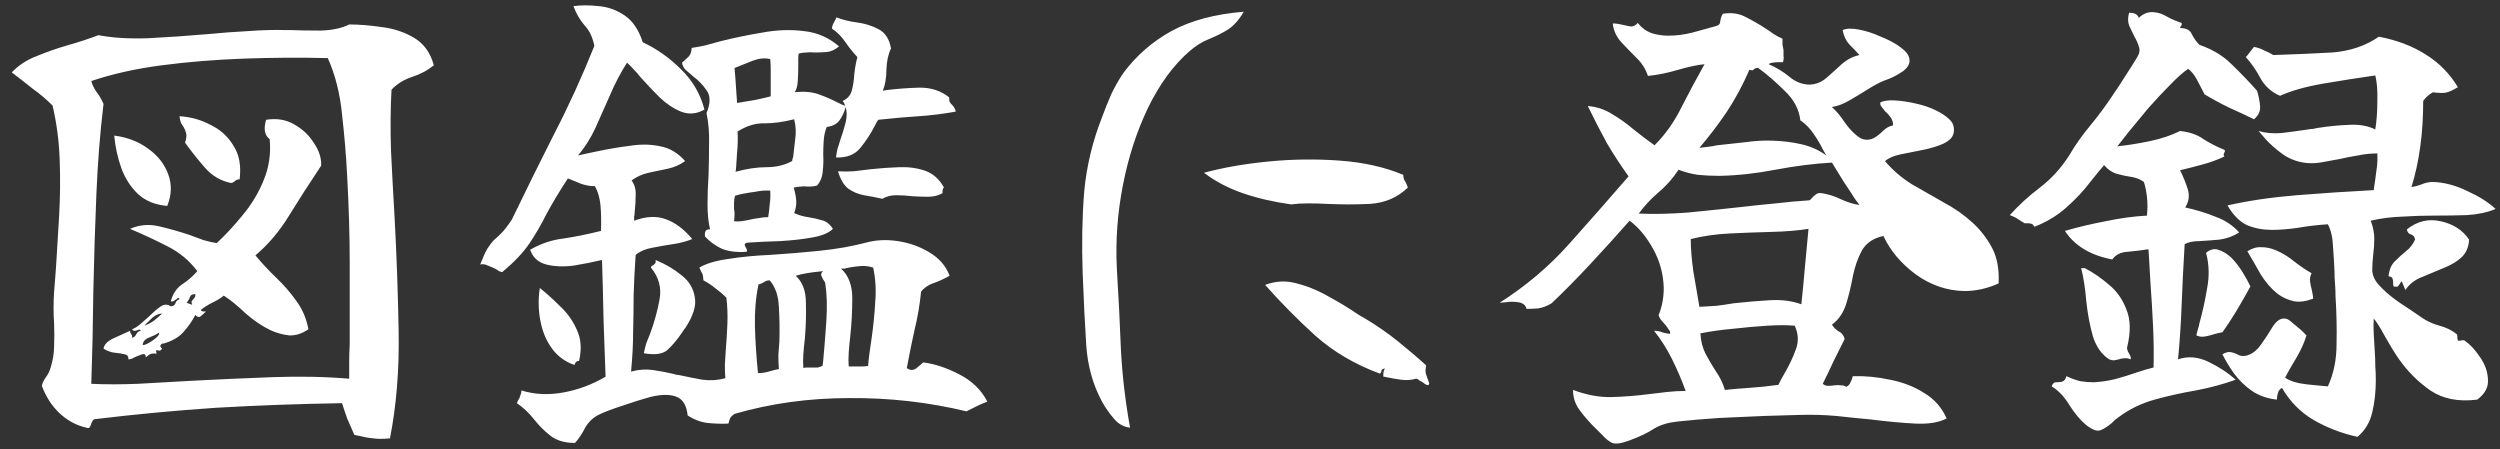 <svg width="206" height="37" viewBox="0 0 206 37" fill="none" xmlns="http://www.w3.org/2000/svg">
<rect x="0" y="0" width="206" height="37" fill="#333333" stroke="none"/>
<path d="M35.746 5.376C35.242 5.796 34.64 6.118 33.94 6.342C33.268 6.566 32.708 6.916 32.26 7.392C32.176 8.932 32.162 10.598 32.218 12.39C32.302 14.154 32.4 15.988 32.512 17.892C32.68 20.972 32.792 24.108 32.848 27.3C32.904 30.464 32.666 33.404 32.134 36.12C31.546 36.176 31.084 36.176 30.748 36.12C30.412 36.092 30.02 36.022 29.572 35.91C29.404 35.882 29.278 35.854 29.194 35.826C28.97 35.322 28.774 34.874 28.606 34.482C28.466 34.09 28.326 33.67 28.186 33.222C24.63 33.278 21.172 33.404 17.812 33.6C14.48 33.824 11.19 34.132 7.942 34.524C7.802 34.524 7.704 34.566 7.648 34.65C7.592 34.734 7.55 34.818 7.522 34.902C7.494 35.014 7.452 35.112 7.396 35.196C7.368 35.28 7.27 35.294 7.102 35.238C6.262 35.042 5.52 34.636 4.876 34.02C4.26 33.432 3.784 32.69 3.448 31.794C3.504 31.542 3.616 31.304 3.784 31.08C3.952 30.856 4.078 30.604 4.162 30.324C4.358 29.708 4.456 29.106 4.456 28.518C4.484 27.902 4.484 27.272 4.456 26.628C4.428 26.208 4.414 25.788 4.414 25.368C4.414 24.948 4.428 24.514 4.456 24.066C4.484 23.73 4.512 23.38 4.54 23.016C4.568 22.652 4.596 22.274 4.624 21.882C4.708 20.594 4.792 19.208 4.876 17.724C4.96 16.212 4.974 14.686 4.918 13.146C4.862 11.606 4.666 10.122 4.33 8.694C3.826 8.19 3.28 7.728 2.692 7.308C2.132 6.86 1.558 6.412 0.97 5.964C1.53 5.376 2.216 4.928 3.028 4.62C3.84 4.284 4.68 3.99 5.548 3.738C6.444 3.486 7.298 3.206 8.11 2.898C9.286 3.122 10.658 3.206 12.226 3.15C13.822 3.066 15.446 2.954 17.098 2.814C18.246 2.702 19.366 2.618 20.458 2.562C21.578 2.478 22.6 2.45 23.524 2.478C23.608 2.478 23.748 2.478 23.944 2.478C24.644 2.506 25.47 2.52 26.422 2.52C27.374 2.492 28.158 2.324 28.774 2.016C29.586 2.016 30.468 2.086 31.42 2.226C32.4 2.338 33.296 2.632 34.108 3.108C34.92 3.584 35.466 4.34 35.746 5.376ZM28.774 31.206C28.774 30.73 28.774 30.268 28.774 29.82C28.774 29.344 28.788 28.868 28.816 28.392C28.816 26.096 28.816 23.842 28.816 21.63C28.816 19.418 28.746 17.038 28.606 14.49C28.522 12.838 28.382 11.158 28.186 9.45C28.018 7.714 27.626 6.16 27.01 4.788C24.742 4.732 22.432 4.746 20.08 4.83C17.756 4.914 15.516 5.096 13.36 5.376C11.204 5.656 9.258 6.09 7.522 6.678C7.606 6.986 7.746 7.28 7.942 7.56C8.166 7.84 8.362 8.176 8.53 8.568C8.25 10.864 8.054 13.342 7.942 16.002C7.83 18.662 7.746 21.336 7.69 24.024C7.662 26.712 7.606 29.246 7.522 31.626C8.67 31.682 9.944 31.682 11.344 31.626C12.772 31.542 14.27 31.458 15.838 31.374C17.966 31.262 20.15 31.164 22.39 31.08C24.658 30.996 26.786 31.038 28.774 31.206ZM26.464 13.65C25.512 15.078 24.63 16.45 23.818 17.766C23.034 19.054 22.11 20.146 21.046 21.042C21.578 21.686 22.152 22.302 22.768 22.89C23.384 23.478 23.93 24.108 24.406 24.78C24.91 25.452 25.246 26.236 25.414 27.132C24.882 27.496 24.35 27.664 23.818 27.636C23.314 27.58 22.81 27.44 22.306 27.216C21.606 26.88 20.92 26.418 20.248 25.83C19.604 25.214 19.002 24.724 18.442 24.36C18.162 24.584 17.84 24.78 17.476 24.948C17.14 25.116 16.832 25.312 16.552 25.536C16.58 25.62 16.65 25.662 16.762 25.662C16.902 25.662 16.972 25.662 16.972 25.662C16.944 25.69 16.916 25.718 16.888 25.746C16.776 25.858 16.65 25.97 16.51 26.082C16.398 26.166 16.258 26.124 16.09 25.956C15.866 26.404 15.558 26.852 15.166 27.3C14.802 27.748 14.242 28.084 13.486 28.308C13.402 28.28 13.318 28.322 13.234 28.434C13.178 28.518 13.22 28.616 13.36 28.728C13.276 28.84 13.206 28.896 13.15 28.896C13.094 28.896 13.038 28.882 12.982 28.854C12.926 28.854 12.884 28.868 12.856 28.896C12.856 28.896 12.87 28.98 12.898 29.148C12.618 29.092 12.394 29.134 12.226 29.274C12.086 29.386 12.016 29.442 12.016 29.442C12.016 29.218 11.918 29.134 11.722 29.19C11.554 29.246 11.372 29.316 11.176 29.4C11.064 29.456 10.952 29.512 10.84 29.568C10.756 29.596 10.672 29.61 10.588 29.61C10.588 29.358 10.476 29.218 10.252 29.19C10.028 29.134 9.762 29.092 9.454 29.064C9.146 29.036 8.838 28.924 8.53 28.728C8.586 28.392 8.852 28.112 9.328 27.888C9.832 27.664 10.294 27.454 10.714 27.258C10.714 27.342 10.742 27.426 10.798 27.51C10.882 27.622 10.91 27.734 10.882 27.846C11.05 27.79 11.162 27.692 11.218 27.552C11.302 27.384 11.428 27.286 11.596 27.258C11.568 27.146 11.47 27.132 11.302 27.216C11.106 27.3 10.966 27.272 10.882 27.132C11.106 27.048 11.33 26.908 11.554 26.712C11.778 26.516 12.002 26.32 12.226 26.124C12.562 25.788 12.884 25.508 13.192 25.284C13.5 25.06 13.794 25.046 14.074 25.242C14.298 25.214 14.424 25.13 14.452 24.99C14.508 24.822 14.62 24.71 14.788 24.654C14.76 24.514 14.676 24.514 14.536 24.654C14.452 24.71 14.368 24.766 14.284 24.822C14.228 24.85 14.158 24.85 14.074 24.822C14.242 24.206 14.55 23.744 14.998 23.436C15.474 23.128 15.894 22.764 16.258 22.344C15.614 21.476 14.788 20.79 13.78 20.286C12.8 19.782 11.778 19.306 10.714 18.858C11.47 18.522 12.268 18.452 13.108 18.648C13.948 18.844 14.788 19.082 15.628 19.362C16.02 19.502 16.398 19.642 16.762 19.782C17.154 19.894 17.518 19.978 17.854 20.034C18.582 19.362 19.296 18.592 19.996 17.724C20.724 16.856 21.298 15.904 21.718 14.868C22.166 13.804 22.334 12.67 22.222 11.466C21.802 11.158 21.704 10.626 21.928 9.87C22.796 9.73 23.566 9.856 24.238 10.248C24.938 10.64 25.484 11.158 25.876 11.802C26.296 12.418 26.492 13.034 26.464 13.65ZM13.78 16.968C12.8 16.884 12.002 16.562 11.386 16.002C10.77 15.414 10.308 14.7 10 13.86C9.692 12.992 9.496 12.096 9.412 11.172C10.504 11.312 11.442 11.676 12.226 12.264C13.01 12.824 13.556 13.524 13.864 14.364C14.172 15.204 14.144 16.072 13.78 16.968ZM19.744 14.784C19.604 14.756 19.464 14.812 19.324 14.952C19.212 15.036 19.114 15.078 19.03 15.078C18.19 14.91 17.476 14.49 16.888 13.818C16.3 13.146 15.754 12.46 15.25 11.76C15.362 11.396 15.39 11.13 15.334 10.962C15.278 10.766 15.208 10.598 15.124 10.458C15.04 10.346 14.97 10.234 14.914 10.122C14.858 9.982 14.816 9.8 14.788 9.576C15.712 9.632 16.566 9.87 17.35 10.29C18.162 10.682 18.792 11.256 19.24 12.012C19.716 12.74 19.884 13.664 19.744 14.784ZM13.066 27.426C12.926 27.538 12.674 27.664 12.31 27.804C11.946 27.944 11.764 28.154 11.764 28.434C11.904 28.434 12.086 28.364 12.31 28.224C12.562 28.084 12.772 27.93 12.94 27.762C13.108 27.594 13.15 27.482 13.066 27.426ZM13.36 25.83C12.996 25.858 12.66 26.04 12.352 26.376C12.044 26.684 11.89 26.838 11.89 26.838C12.198 26.726 12.464 26.586 12.688 26.418C12.94 26.222 13.164 26.026 13.36 25.83ZM16.09 24.234C15.922 24.234 15.796 24.276 15.712 24.36C15.656 24.444 15.614 24.542 15.586 24.654C15.502 24.794 15.432 24.892 15.376 24.948L15.838 25.116C15.782 24.976 15.768 24.878 15.796 24.822C15.852 24.738 15.908 24.668 15.964 24.612C16.076 24.5 16.118 24.374 16.09 24.234ZM81.358 33.096C81.05 33.208 80.756 33.334 80.476 33.474C80.196 33.614 79.916 33.754 79.636 33.894C76.5 33.138 73.28 32.774 69.976 32.802C66.672 32.802 63.522 33.236 60.526 34.104C60.358 34.216 60.232 34.342 60.148 34.482C60.092 34.65 60.05 34.79 60.022 34.902C59.546 34.93 59 34.916 58.384 34.86C57.796 34.804 57.222 34.594 56.662 34.23C56.578 33.39 56.256 32.872 55.696 32.676C55.164 32.48 54.45 32.494 53.554 32.718C52.938 32.886 52.182 33.124 51.286 33.432C50.418 33.712 49.76 33.964 49.312 34.188C48.864 34.412 48.5 34.762 48.22 35.238C47.968 35.742 47.688 36.162 47.38 36.498C46.54 36.498 45.868 36.302 45.364 35.91C44.86 35.518 44.398 35.056 43.978 34.524C43.586 34.02 43.124 33.586 42.592 33.222C42.62 33.11 42.69 32.97 42.802 32.802C42.83 32.718 42.858 32.634 42.886 32.55C42.942 32.438 42.97 32.312 42.97 32.172C44.034 32.508 45.182 32.564 46.414 32.34C47.646 32.116 48.808 31.682 49.9 31.038C49.844 29.47 49.788 27.916 49.732 26.376C49.704 24.808 49.662 23.156 49.606 21.42C48.906 21.588 48.136 21.742 47.296 21.882C46.456 21.994 45.7 21.966 45.028 21.798C44.356 21.63 43.908 21.224 43.684 20.58C44.552 20.076 45.462 19.768 46.414 19.656C47.366 19.516 48.402 19.306 49.522 19.026C49.55 18.242 49.536 17.542 49.48 16.926C49.424 16.31 49.27 15.778 49.018 15.33C48.738 15.358 48.374 15.302 47.926 15.162C47.506 14.994 47.128 14.84 46.792 14.7C46.064 15.82 45.476 16.8 45.028 17.64C44.608 18.48 44.146 19.278 43.642 20.034C43.138 20.79 42.382 21.588 41.374 22.428C41.29 22.4 41.206 22.372 41.122 22.344C41.038 22.288 40.954 22.232 40.87 22.176C40.646 22.064 40.422 21.966 40.198 21.882C39.974 21.77 39.764 21.742 39.568 21.798C39.792 21.21 39.988 20.776 40.156 20.496C40.352 20.188 40.534 19.95 40.702 19.782C40.898 19.614 41.108 19.418 41.332 19.194C41.556 18.97 41.836 18.606 42.172 18.102C43.32 15.722 44.482 13.37 45.658 11.046C46.862 8.722 47.968 6.3 48.976 3.78C48.836 3.08 48.57 2.52 48.178 2.1C47.786 1.652 47.478 1.12 47.254 0.504C47.87 0.42 48.556 0.42 49.312 0.504C50.068 0.56 50.782 0.812 51.454 1.26C52.126 1.708 52.63 2.45 52.966 3.486C54.114 4.018 55.164 4.76 56.116 5.712C57.068 6.636 57.712 7.742 58.048 9.03C57.404 9.394 56.76 9.45 56.116 9.198C55.5 8.946 54.912 8.554 54.352 8.022C53.792 7.462 53.274 6.916 52.798 6.384C52.602 6.132 52.406 5.908 52.21 5.712C52.014 5.488 51.832 5.306 51.664 5.166C51.132 6.006 50.67 6.888 50.278 7.812C49.886 8.708 49.494 9.59 49.102 10.458C48.71 11.326 48.22 12.11 47.632 12.81C47.884 12.754 48.136 12.698 48.388 12.642C48.64 12.586 48.906 12.53 49.186 12.474C50.11 12.278 51.02 12.124 51.916 12.012C52.812 11.872 53.638 11.886 54.394 12.054C55.178 12.194 55.864 12.6 56.452 13.272C56.032 13.58 55.556 13.79 55.024 13.902C54.492 14.014 53.96 14.126 53.428 14.238C52.924 14.35 52.462 14.56 52.042 14.868C52.294 15.204 52.406 15.61 52.378 16.086C52.378 16.534 52.35 17.01 52.294 17.514C52.294 17.626 52.28 17.738 52.252 17.85C52.252 17.962 52.252 18.074 52.252 18.186C53.232 17.822 54.1 17.78 54.856 18.06C55.64 18.34 56.368 18.886 57.04 19.698C56.564 19.894 56.032 20.034 55.444 20.118C54.884 20.202 54.324 20.3 53.764 20.412C53.232 20.496 52.77 20.692 52.378 21C52.294 22.204 52.238 23.324 52.21 24.36C52.21 25.368 52.196 26.376 52.168 27.384C52.168 28.364 52.112 29.442 52 30.618C52.616 30.45 53.218 30.408 53.806 30.492C54.394 30.576 54.982 30.688 55.57 30.828C55.626 30.856 55.668 30.87 55.696 30.87C55.752 30.87 55.85 30.884 55.99 30.912C56.634 31.052 57.264 31.178 57.88 31.29C58.524 31.374 59.154 31.332 59.77 31.164C59.742 30.856 59.728 30.492 59.728 30.072C59.756 29.652 59.784 29.204 59.812 28.728C59.868 28.084 59.91 27.398 59.938 26.67C59.966 25.942 59.938 25.228 59.854 24.528C59.574 24.248 59.28 23.996 58.972 23.772C58.664 23.52 58.328 23.296 57.964 23.1C57.936 22.904 57.922 22.778 57.922 22.722C57.922 22.666 57.908 22.624 57.88 22.596C57.88 22.54 57.852 22.484 57.796 22.428C57.768 22.372 57.712 22.246 57.628 22.05C58.188 21.714 58.986 21.476 60.022 21.336C61.058 21.168 62.22 21.056 63.508 21C64.824 20.916 66.168 20.804 67.54 20.664C68.912 20.524 70.186 20.3 71.362 19.992C72.174 19.768 73.042 19.726 73.966 19.866C74.918 20.006 75.786 20.314 76.57 20.79C77.382 21.266 77.942 21.91 78.25 22.722C77.746 23.002 77.284 23.212 76.864 23.352C76.472 23.492 76.15 23.716 75.898 24.024C75.786 25.144 75.604 26.208 75.352 27.216C75.128 28.224 74.918 29.26 74.722 30.324C74.974 30.52 75.226 30.534 75.478 30.366C75.73 30.17 75.926 30.002 76.066 29.862C76.99 29.974 77.97 30.296 79.006 30.828C80.07 31.36 80.854 32.116 81.358 33.096ZM78.754 9.198C77.634 9.394 76.612 9.52 75.688 9.576C74.792 9.632 73.686 9.73 72.37 9.87C72.314 9.954 72.258 10.038 72.202 10.122C72.174 10.206 72.132 10.29 72.076 10.374C71.768 10.99 71.376 11.592 70.9 12.18C70.452 12.74 69.78 13.006 68.884 12.978C68.912 12.754 68.954 12.516 69.01 12.264C69.094 12.012 69.178 11.746 69.262 11.466C69.43 10.99 69.57 10.528 69.682 10.08C69.794 9.604 69.794 9.184 69.682 8.82C69.57 9.24 69.402 9.604 69.178 9.912C68.954 10.22 68.604 10.402 68.128 10.458C67.988 10.794 67.904 11.158 67.876 11.55C67.848 11.942 67.834 12.334 67.834 12.726C67.862 13.202 67.848 13.664 67.792 14.112C67.764 14.56 67.61 14.952 67.33 15.288C67.106 15.344 66.924 15.372 66.784 15.372C66.672 15.372 66.56 15.372 66.448 15.372C66.308 15.344 66.168 15.344 66.028 15.372C65.888 15.372 65.678 15.4 65.398 15.456C65.51 15.82 65.58 16.17 65.608 16.506C65.636 16.842 65.58 17.192 65.44 17.556C65.804 17.724 66.182 17.836 66.574 17.892C66.966 17.948 67.344 18.032 67.708 18.144C68.072 18.228 68.38 18.466 68.632 18.858C68.296 19.194 67.722 19.432 66.91 19.572C66.126 19.712 65.258 19.81 64.306 19.866C63.354 19.894 62.458 19.936 61.618 19.992C61.422 20.02 61.338 20.09 61.366 20.202C61.394 20.286 61.436 20.37 61.492 20.454C61.576 20.622 61.576 20.72 61.492 20.748C60.708 20.804 60.036 20.72 59.476 20.496C58.944 20.244 58.482 19.908 58.09 19.488C58.034 19.068 58.174 18.872 58.51 18.9C58.37 18.312 58.3 17.64 58.3 16.884C58.3 16.1 58.328 15.288 58.384 14.448C58.412 13.58 58.426 12.712 58.426 11.844C58.454 10.948 58.384 10.108 58.216 9.324C58.552 8.512 58.552 7.882 58.216 7.434C57.908 6.986 57.544 6.608 57.124 6.3C56.9 6.104 56.69 5.922 56.494 5.754C56.326 5.586 56.228 5.39 56.2 5.166C56.452 4.942 56.634 4.774 56.746 4.662C56.886 4.522 56.97 4.284 56.998 3.948C57.362 3.892 57.74 3.822 58.132 3.738C58.524 3.626 58.93 3.514 59.35 3.402C60.47 3.122 61.618 2.884 62.794 2.688C63.998 2.464 65.146 2.422 66.238 2.562C67.33 2.674 68.296 3.094 69.136 3.822C68.8 4.102 68.464 4.256 68.128 4.284C67.792 4.312 67.456 4.326 67.12 4.326C66.896 4.298 66.672 4.298 66.448 4.326C66.252 4.326 66.042 4.354 65.818 4.41C65.79 4.494 65.776 4.634 65.776 4.83C65.776 5.026 65.776 5.236 65.776 5.46C65.776 5.88 65.762 6.3 65.734 6.72C65.706 7.112 65.622 7.406 65.482 7.602C66.266 7.518 66.924 7.574 67.456 7.77C68.016 7.966 68.562 8.204 69.094 8.484C69.178 8.512 69.262 8.554 69.346 8.61C69.458 8.638 69.556 8.68 69.64 8.736C69.584 8.54 69.514 8.4 69.43 8.316C69.822 8.148 70.074 7.868 70.186 7.476C70.298 7.056 70.368 6.594 70.396 6.09C70.452 5.586 70.536 5.124 70.648 4.704C70.284 4.312 69.948 3.892 69.64 3.444C69.332 2.996 68.968 2.632 68.548 2.352C68.576 2.156 68.632 1.988 68.716 1.848C68.8 1.708 68.87 1.568 68.926 1.428C69.402 1.624 69.962 1.764 70.606 1.848C71.25 1.932 71.838 2.114 72.37 2.394C72.93 2.674 73.28 3.206 73.42 3.99C73.196 4.438 73.07 5.012 73.042 5.712C73.042 6.384 72.944 6.972 72.748 7.476C72.804 7.476 72.874 7.462 72.958 7.434C73.826 7.322 74.736 7.252 75.688 7.224C76.668 7.196 77.508 7.462 78.208 8.022C78.208 8.19 78.222 8.316 78.25 8.4C78.306 8.484 78.376 8.568 78.46 8.652C78.516 8.708 78.572 8.778 78.628 8.862C78.684 8.946 78.726 9.058 78.754 9.198ZM56.452 27.048C56.396 27.104 56.326 27.202 56.242 27.342C55.85 27.93 55.444 28.42 55.024 28.812C54.632 29.176 53.974 29.274 53.05 29.106C53.106 28.826 53.176 28.546 53.26 28.266C53.372 27.986 53.484 27.706 53.596 27.426C53.932 26.502 54.184 25.578 54.352 24.654C54.52 23.702 54.282 22.834 53.638 22.05C53.638 21.966 53.708 21.896 53.848 21.84C53.904 21.784 53.946 21.742 53.974 21.714C54.03 21.658 54.044 21.56 54.016 21.42C54.828 21.756 55.542 22.176 56.158 22.68C56.774 23.156 57.138 23.758 57.25 24.486C57.39 25.186 57.124 26.04 56.452 27.048ZM77.788 15.456C77.704 15.484 77.662 15.61 77.662 15.834C77.662 15.862 77.662 15.89 77.662 15.918C77.326 16.114 76.934 16.212 76.486 16.212C76.066 16.212 75.632 16.198 75.184 16.17C74.736 16.114 74.288 16.086 73.84 16.086C73.42 16.086 73.042 16.184 72.706 16.38C72.202 16.268 71.698 16.17 71.194 16.086C70.718 16.002 70.284 15.82 69.892 15.54C69.528 15.26 69.248 14.784 69.052 14.112C69.472 14.14 69.906 14.14 70.354 14.112C70.802 14.056 71.264 14 71.74 13.944C72.524 13.86 73.308 13.804 74.092 13.776C74.876 13.748 75.59 13.846 76.234 14.07C76.878 14.294 77.396 14.756 77.788 15.456ZM65.44 9.828C64.544 10.052 63.732 10.164 63.004 10.164C62.276 10.136 61.534 10.36 60.778 10.836C60.806 11.452 60.792 12.026 60.736 12.558C60.708 13.062 60.68 13.496 60.652 13.86C60.624 14 60.61 14.098 60.61 14.154C61.534 13.902 62.388 13.776 63.172 13.776C63.956 13.776 64.656 13.608 65.272 13.272C65.272 13.188 65.3 13.076 65.356 12.936C65.412 12.488 65.468 11.998 65.524 11.466C65.608 10.934 65.58 10.388 65.44 9.828ZM71.95 22.05C71.614 21.938 71.264 21.896 70.9 21.924C70.564 21.952 70.242 21.994 69.934 22.05C69.822 22.078 69.71 22.106 69.598 22.134C69.486 22.134 69.388 22.134 69.304 22.134C69.92 22.694 70.228 23.506 70.228 24.57C70.228 25.634 70.172 26.684 70.06 27.72C70.004 28.196 69.962 28.644 69.934 29.064C69.906 29.484 69.906 29.862 69.934 30.198C70.046 30.198 70.144 30.198 70.228 30.198C70.34 30.198 70.452 30.198 70.564 30.198C70.704 30.198 70.844 30.198 70.984 30.198C71.152 30.198 71.334 30.184 71.53 30.156C71.558 29.792 71.6 29.414 71.656 29.022C71.712 28.63 71.768 28.238 71.824 27.846C71.964 26.866 72.062 25.886 72.118 24.906C72.202 23.898 72.146 22.946 71.95 22.05ZM64.18 30.408C64.152 30.044 64.138 29.666 64.138 29.274C64.166 28.882 64.194 28.49 64.222 28.098C64.25 27.146 64.236 26.222 64.18 25.326C64.152 24.402 63.9 23.66 63.424 23.1C63.228 23.1 63.06 23.156 62.92 23.268C62.78 23.352 62.64 23.408 62.5 23.436C62.276 24.5 62.178 25.634 62.206 26.838C62.234 28.042 62.318 29.344 62.458 30.744C62.766 30.744 63.06 30.702 63.34 30.618C63.62 30.534 63.9 30.464 64.18 30.408ZM68.002 23.352C67.974 23.24 67.904 23.114 67.792 22.974C67.736 22.862 67.694 22.764 67.666 22.68C67.638 22.568 67.694 22.456 67.834 22.344C66.854 22.428 66.098 22.554 65.566 22.722C66.126 23.226 66.406 23.968 66.406 24.948C66.434 25.9 66.406 26.88 66.322 27.888C66.266 28.336 66.224 28.77 66.196 29.19C66.168 29.582 66.168 29.96 66.196 30.324C66.28 30.296 66.378 30.282 66.49 30.282C66.602 30.282 66.714 30.282 66.826 30.282C67.022 30.282 67.204 30.282 67.372 30.282C67.54 30.254 67.68 30.198 67.792 30.114C67.792 30.03 67.806 29.89 67.834 29.694C67.918 28.798 68.002 27.748 68.086 26.544C68.17 25.312 68.142 24.248 68.002 23.352ZM47.716 29.736C47.52 29.736 47.394 29.848 47.338 30.072C46.582 29.82 45.966 29.372 45.49 28.728C45.014 28.084 44.692 27.314 44.524 26.418C44.356 25.522 44.342 24.626 44.482 23.73C45.042 24.178 45.616 24.696 46.204 25.284C46.792 25.844 47.24 26.488 47.548 27.216C47.884 27.944 47.94 28.784 47.716 29.736ZM63.508 7.938C63.508 7.798 63.508 7.63 63.508 7.434C63.508 7.238 63.508 7.028 63.508 6.804C63.508 6.468 63.508 6.132 63.508 5.796C63.508 5.432 63.494 5.124 63.466 4.872C63.046 4.76 62.57 4.802 62.038 4.998C61.534 5.194 61.044 5.39 60.568 5.586L60.526 5.628C60.582 6.244 60.624 6.79 60.652 7.266C60.68 7.714 60.708 8.12 60.736 8.484C61.24 8.4 61.744 8.316 62.248 8.232C62.78 8.12 63.2 8.022 63.508 7.938ZM63.466 15.708C63.102 15.68 62.71 15.708 62.29 15.792C61.87 15.848 61.45 15.918 61.03 16.002C60.834 16.058 60.68 16.1 60.568 16.128C60.512 16.324 60.484 16.52 60.484 16.716C60.484 16.884 60.484 17.052 60.484 17.22C60.512 17.36 60.526 17.514 60.526 17.682C60.526 17.85 60.512 18.032 60.484 18.228C60.68 18.256 60.876 18.256 61.072 18.228C61.296 18.2 61.534 18.158 61.786 18.102C62.01 18.046 62.248 18.004 62.5 17.976C62.752 17.92 63.018 17.892 63.298 17.892C63.354 17.556 63.396 17.206 63.424 16.842C63.48 16.45 63.494 16.072 63.466 15.708ZM102.484 0.966C102.12 1.61 101.686 2.1 101.182 2.436C100.678 2.744 100.146 3.01 99.586 3.234C99.026 3.458 98.494 3.794 97.99 4.242C96.674 5.39 95.54 6.944 94.588 8.904C93.664 10.836 92.978 12.95 92.53 15.246C92.082 17.542 91.914 19.824 92.026 22.092C92.166 24.388 92.278 26.614 92.362 28.77C92.474 30.926 92.726 33.082 93.118 35.238C92.586 35.182 92.138 34.93 91.774 34.482C91.41 34.062 91.088 33.6 90.808 33.096C90.052 31.696 89.618 30.142 89.506 28.434C89.394 26.698 89.296 24.724 89.212 22.512C89.128 20.132 89.17 17.892 89.338 15.792C89.534 13.692 90.024 11.648 90.808 9.66C91.032 9.044 91.284 8.414 91.564 7.77C91.872 7.126 92.208 6.538 92.572 6.006C93.636 4.578 94.952 3.43 96.52 2.562C98.116 1.694 100.104 1.162 102.484 0.966ZM116.008 15.456C115.168 16.268 114.132 16.716 112.9 16.8C111.696 16.856 110.506 16.856 109.33 16.8C108.798 16.772 108.28 16.758 107.776 16.758C107.272 16.758 106.81 16.786 106.39 16.842C104.962 16.646 103.632 16.338 102.4 15.918C101.196 15.498 100.132 14.938 99.208 14.238C100.748 13.818 102.498 13.51 104.458 13.314C106.418 13.118 108.378 13.09 110.338 13.23C112.326 13.37 114.09 13.762 115.63 14.406C115.63 14.602 115.672 14.77 115.756 14.91C115.84 15.022 115.924 15.204 116.008 15.456ZM117.772 31.584C117.744 31.808 117.562 31.78 117.226 31.5C117.142 31.444 117.044 31.388 116.932 31.332C116.848 31.248 116.764 31.206 116.68 31.206C116.288 31.318 115.882 31.346 115.462 31.29C115.042 31.234 114.636 31.164 114.244 31.08C114.132 31.052 114.048 31.038 113.992 31.038C113.964 30.758 114.006 30.534 114.118 30.366C113.922 30.394 113.824 30.464 113.824 30.576C113.824 30.66 113.782 30.73 113.698 30.786C111.654 30.03 109.89 28.994 108.406 27.678C106.95 26.362 105.564 24.962 104.248 23.478C105.06 23.17 105.872 23.114 106.684 23.31C107.524 23.506 108.336 23.814 109.12 24.234C109.904 24.654 110.646 25.088 111.346 25.536C111.514 25.648 111.682 25.76 111.85 25.872C112.018 25.984 112.186 26.082 112.354 26.166C113.39 26.782 114.342 27.44 115.21 28.14C116.078 28.84 116.848 29.498 117.52 30.114C117.464 30.366 117.45 30.576 117.478 30.744C117.534 30.912 117.59 31.08 117.646 31.248C117.702 31.388 117.744 31.5 117.772 31.584ZM164.686 23.352C163.762 23.772 162.824 23.982 161.872 23.982C160.416 23.954 159.072 23.492 157.84 22.596C156.636 21.7 155.754 20.65 155.194 19.446C154.382 19.614 153.794 20.006 153.43 20.622C153.094 21.238 152.842 21.952 152.674 22.764C152.534 23.548 152.352 24.304 152.128 25.032C151.904 25.76 151.512 26.334 150.952 26.754C151.092 26.978 151.274 27.16 151.498 27.3C151.75 27.412 151.918 27.622 152.002 27.93C151.694 28.546 151.386 29.162 151.078 29.778C150.798 30.394 150.504 31.01 150.196 31.626C150.28 31.71 150.406 31.766 150.574 31.794C150.77 31.794 150.966 31.78 151.162 31.752C151.358 31.724 151.54 31.724 151.708 31.752C151.904 31.752 152.044 31.794 152.128 31.878C152.296 31.794 152.408 31.682 152.464 31.542C152.548 31.374 152.618 31.192 152.674 30.996C153.682 30.968 154.704 31.066 155.74 31.29C156.776 31.486 157.714 31.85 158.554 32.382C159.394 32.886 160.01 33.586 160.402 34.482C159.758 34.818 158.89 34.958 157.798 34.902C156.706 34.846 155.502 34.734 154.186 34.566C153.262 34.482 152.296 34.384 151.288 34.272C150.308 34.188 149.328 34.16 148.348 34.188C147.592 34.216 146.612 34.244 145.408 34.272C144.204 34.328 142.958 34.384 141.67 34.44C140.41 34.524 139.262 34.622 138.226 34.734C137.442 34.818 136.798 35.014 136.294 35.322C135.79 35.658 135.118 35.98 134.278 36.288C133.606 36.54 133.13 36.61 132.85 36.498C132.598 36.386 132.332 36.176 132.052 35.868C131.968 35.784 131.898 35.714 131.842 35.658C131.786 35.602 131.716 35.532 131.632 35.448C131.072 34.916 130.596 34.384 130.204 33.852C129.812 33.348 129.616 32.774 129.616 32.13C130.736 32.55 131.8 32.746 132.808 32.718C133.844 32.69 134.894 32.606 135.958 32.466C136.434 32.41 136.91 32.354 137.386 32.298C137.89 32.242 138.394 32.214 138.898 32.214C138.562 31.29 138.184 30.408 137.764 29.568C137.344 28.728 136.854 27.958 136.294 27.258C136.574 27.258 136.798 27.3 136.966 27.384C137.162 27.44 137.372 27.482 137.596 27.51C137.652 27.398 137.624 27.286 137.512 27.174C137.428 27.034 137.33 26.894 137.218 26.754C137.106 26.642 136.994 26.516 136.882 26.376C136.77 26.236 136.7 26.096 136.672 25.956C136.952 25.284 137.092 24.542 137.092 23.73C137.064 22.582 136.77 21.504 136.21 20.496C135.65 19.488 135.006 18.718 134.278 18.186C133.27 19.334 132.192 20.524 131.044 21.756C129.896 22.988 128.832 24.066 127.852 24.99C127.488 25.214 127.124 25.354 126.76 25.41C126.424 25.438 126.102 25.452 125.794 25.452C125.71 25.144 125.486 24.962 125.122 24.906C124.758 24.85 124.408 24.85 124.072 24.906C123.736 24.934 123.568 24.948 123.568 24.948C125.724 23.576 127.628 21.966 129.28 20.118C130.932 18.27 132.57 16.408 134.194 14.532C133.55 13.636 132.948 12.712 132.388 11.76C131.856 10.78 131.338 9.772 130.834 8.736C131.562 8.792 132.234 9.016 132.85 9.408C133.466 9.772 134.054 10.192 134.614 10.668C135.202 11.144 135.776 11.578 136.336 11.97C137.232 11.074 137.974 10.024 138.562 8.82C139.178 7.616 139.808 6.44 140.452 5.292C139.864 5.348 139.136 5.502 138.268 5.754C137.428 6.006 136.602 6.174 135.79 6.258C135.594 5.67 135.272 5.166 134.824 4.746C134.376 4.298 133.956 3.864 133.564 3.444C133.172 2.996 132.948 2.492 132.892 1.932C133.06 1.932 133.214 1.946 133.354 1.974C133.494 2.002 133.634 2.03 133.774 2.058C133.998 2.114 134.208 2.156 134.404 2.184C134.6 2.184 134.782 2.086 134.95 1.89C135.258 2.282 135.636 2.562 136.084 2.73C136.532 2.87 136.994 2.94 137.47 2.94C138.114 2.94 138.772 2.856 139.444 2.688C140.144 2.492 140.802 2.31 141.418 2.142C141.642 2.086 141.754 1.946 141.754 1.722C141.782 1.498 141.852 1.302 141.964 1.134C142.664 1.022 143.28 1.106 143.812 1.386C144.372 1.666 144.932 1.988 145.492 2.352C145.716 2.492 145.94 2.646 146.164 2.814C146.388 2.954 146.626 3.08 146.878 3.192C146.878 3.388 146.878 3.556 146.878 3.696C146.906 3.836 146.934 3.976 146.962 4.116C146.962 4.284 146.962 4.452 146.962 4.62C146.99 4.76 146.976 4.928 146.92 5.124C146.836 5.124 146.696 5.124 146.5 5.124C146.36 5.124 146.22 5.138 146.08 5.166C145.94 5.166 145.828 5.208 145.744 5.292C146.388 5.572 146.962 5.922 147.466 6.342C147.97 6.762 148.53 6.972 149.146 6.972C149.65 6.944 150.098 6.762 150.49 6.426C150.91 6.062 151.33 5.684 151.75 5.292C152.198 4.9 152.688 4.648 153.22 4.536C152.94 4.228 152.66 3.934 152.38 3.654C152.1 3.346 151.918 2.954 151.834 2.478C152.142 2.338 152.59 2.324 153.178 2.436C153.766 2.548 154.368 2.744 154.984 3.024C155.628 3.276 156.174 3.57 156.622 3.906C157.07 4.242 157.308 4.564 157.336 4.872C157.392 5.236 157.21 5.572 156.79 5.88C156.37 6.16 155.978 6.37 155.614 6.51C155.11 6.678 154.592 6.93 154.06 7.266C153.528 7.602 152.996 7.924 152.464 8.232C151.96 8.54 151.456 8.736 150.952 8.82C151.344 9.184 151.694 9.604 152.002 10.08C152.338 10.556 152.688 10.934 153.052 11.214C153.472 11.55 153.92 11.606 154.396 11.382C154.648 11.242 154.9 11.046 155.152 10.794C155.404 10.542 155.684 10.388 155.992 10.332C155.992 10.08 155.922 9.856 155.782 9.66C155.642 9.464 155.488 9.296 155.32 9.156C155.208 9.016 155.11 8.89 155.026 8.778C154.942 8.666 154.914 8.554 154.942 8.442C155.194 8.302 155.586 8.246 156.118 8.274C156.65 8.302 157.224 8.386 157.84 8.526C158.484 8.666 159.058 8.862 159.562 9.114C159.954 9.31 160.276 9.52 160.528 9.744C160.808 9.968 160.962 10.22 160.99 10.5C161.046 10.864 160.962 11.172 160.738 11.424C160.514 11.648 160.206 11.83 159.814 11.97C159.366 12.138 158.848 12.278 158.26 12.39C157.672 12.502 157.112 12.614 156.58 12.726C156.048 12.838 155.628 13.02 155.32 13.272C155.936 14 156.664 14.63 157.504 15.162C158.372 15.666 159.254 16.17 160.15 16.674C161.046 17.15 161.844 17.71 162.544 18.354C163.188 18.942 163.72 19.628 164.14 20.412C164.56 21.196 164.742 22.176 164.686 23.352ZM149.02 18.858C148.124 18.998 147.102 19.082 145.954 19.11C144.834 19.138 143.7 19.18 142.552 19.236C141.404 19.292 140.326 19.446 139.318 19.698C139.318 20.454 139.388 21.336 139.528 22.344C139.696 23.324 139.864 24.304 140.032 25.284C140.48 25.256 140.942 25.228 141.418 25.2C141.894 25.144 142.37 25.074 142.846 24.99C143.882 24.878 144.876 24.794 145.828 24.738C146.808 24.682 147.676 24.794 148.432 25.074C148.544 24.01 148.642 22.988 148.726 22.008C148.81 21.028 148.908 19.978 149.02 18.858ZM153.22 16.884C153.22 16.884 153.094 16.716 152.842 16.38C152.618 16.016 152.324 15.568 151.96 15.036C151.624 14.476 151.288 13.93 150.952 13.398C149.468 13.482 147.914 13.678 146.29 13.986C144.694 14.294 143.154 14.462 141.67 14.49C141.054 14.49 140.466 14.462 139.906 14.406C139.346 14.322 138.814 14.182 138.31 13.986C137.834 14.714 137.274 15.344 136.63 15.876C136.014 16.408 135.482 16.982 135.034 17.598C136.266 17.654 137.61 17.626 139.066 17.514C140.522 17.374 142.006 17.22 143.518 17.052C144.47 16.94 145.408 16.842 146.332 16.758C147.284 16.646 148.208 16.562 149.104 16.506C149.16 16.478 149.23 16.408 149.314 16.296C149.426 16.184 149.538 16.086 149.65 16.002C149.762 15.918 149.916 15.89 150.112 15.918C150.672 16.002 151.232 16.184 151.792 16.464C152.38 16.716 152.856 16.856 153.22 16.884ZM147.886 26.838C147.27 26.782 146.514 26.782 145.618 26.838C144.722 26.894 143.784 26.978 142.804 27.09C141.852 27.174 140.956 27.3 140.116 27.468C140.144 28.084 140.284 28.644 140.536 29.148C140.788 29.624 141.068 30.1 141.376 30.576C141.712 31.052 141.964 31.57 142.132 32.13C142.636 32.074 143.294 32.018 144.106 31.962C144.946 31.906 145.758 31.822 146.542 31.71C146.626 31.542 146.71 31.374 146.794 31.206C146.906 31.01 147.018 30.814 147.13 30.618C147.466 30.03 147.746 29.428 147.97 28.812C148.222 28.168 148.194 27.51 147.886 26.838ZM150.49 12.81C150.49 12.81 150.392 12.642 150.196 12.306C150.028 11.942 149.79 11.536 149.482 11.088C149.174 10.612 148.796 10.22 148.348 9.912C148.236 8.988 147.802 8.176 147.046 7.476C146.318 6.748 145.59 6.118 144.862 5.586C144.75 5.586 144.652 5.614 144.568 5.67C144.512 5.726 144.456 5.768 144.4 5.796C144.344 5.796 144.26 5.782 144.148 5.754C143.616 6.986 143 8.134 142.3 9.198C141.6 10.234 140.844 11.228 140.032 12.18C140.284 12.152 140.522 12.124 140.746 12.096C140.998 12.068 141.25 12.026 141.502 11.97C142.286 11.886 143.056 11.802 143.812 11.718C144.596 11.606 145.352 11.564 146.08 11.592C146.92 11.62 147.704 11.718 148.432 11.886C149.188 12.054 149.874 12.362 150.49 12.81ZM205.636 17.22C204.964 17.5 204.18 17.668 203.284 17.724C202.416 17.752 201.506 17.766 200.554 17.766C199.714 17.766 198.846 17.794 197.95 17.85C197.054 17.878 196.186 17.99 195.346 18.186C195.542 18.69 195.64 19.18 195.64 19.656C195.64 20.104 195.612 20.538 195.556 20.958C195.5 21.434 195.472 21.882 195.472 22.302C195.5 22.722 195.682 23.114 196.018 23.478C196.466 23.982 197.04 24.472 197.74 24.948C198.468 25.424 199.112 25.858 199.672 26.25C200.064 26.502 200.512 26.698 201.016 26.838C201.548 26.978 202.01 27.202 202.402 27.51C202.458 27.538 202.486 27.622 202.486 27.762C202.486 27.902 202.5 28 202.528 28.056C202.556 28.084 202.64 28.084 202.78 28.056C202.92 28.028 203.018 28.028 203.074 28.056C203.522 28.364 203.942 28.812 204.334 29.4C204.754 29.988 204.978 30.604 205.006 31.248C205.062 31.892 204.768 32.452 204.124 32.928C202.584 33.124 201.296 32.872 200.26 32.172C199.252 31.472 198.384 30.604 197.656 29.568C197.292 29.036 196.914 28.42 196.522 27.72C196.13 26.992 195.822 26.502 195.598 26.25C195.57 26.642 195.57 27.076 195.598 27.552C195.626 28 195.654 28.476 195.682 28.98C195.71 29.372 195.724 29.764 195.724 30.156C195.752 30.548 195.766 30.94 195.766 31.332C195.766 32.284 195.668 33.166 195.472 33.978C195.276 34.818 194.87 35.49 194.254 35.994C192.966 35.714 191.762 35.252 190.642 34.608C189.55 33.964 188.682 33.082 188.038 31.962C187.87 32.046 187.758 32.186 187.702 32.382C187.646 32.55 187.618 32.732 187.618 32.928C186.834 32.844 186.148 32.606 185.56 32.214C184.972 31.794 184.482 31.318 184.09 30.786C183.698 30.226 183.376 29.694 183.124 29.19C183.432 29.022 183.67 28.966 183.838 29.022C184.006 29.05 184.174 29.106 184.342 29.19C184.426 29.246 184.524 29.288 184.636 29.316C184.748 29.344 184.888 29.344 185.056 29.316C185.532 29.204 185.938 28.91 186.274 28.434C186.638 27.93 186.96 27.44 187.24 26.964C187.548 26.488 187.856 26.25 188.164 26.25C188.388 26.222 188.626 26.334 188.878 26.586C189.158 26.81 189.41 27.02 189.634 27.216C189.858 27.44 189.998 27.58 190.054 27.636C189.858 28.28 189.564 28.924 189.172 29.568C188.78 30.212 188.486 30.73 188.29 31.122C188.71 31.402 189.298 31.584 190.054 31.668C190.838 31.752 191.426 31.808 191.818 31.836C192.294 30.8 192.532 29.638 192.532 28.35C192.56 27.034 192.532 25.732 192.448 24.444C192.448 24.08 192.434 23.73 192.406 23.394C192.378 23.058 192.364 22.722 192.364 22.386C192.336 21.714 192.294 21.014 192.238 20.286C192.21 19.558 192.07 18.956 191.818 18.48C190.95 18.536 190.124 18.634 189.34 18.774C188.556 18.886 187.842 18.942 187.198 18.942C186.47 18.942 185.798 18.816 185.182 18.564C184.566 18.284 184.02 17.738 183.544 16.926C185.28 16.534 187.184 16.254 189.256 16.086C191.356 15.918 193.47 15.778 195.598 15.666C195.598 15.61 195.612 15.498 195.64 15.33C195.696 14.994 195.752 14.588 195.808 14.112C195.892 13.608 195.92 13.118 195.892 12.642C195.36 12.642 194.828 12.698 194.296 12.81C193.764 12.894 193.26 12.992 192.784 13.104C192.308 13.188 191.846 13.272 191.398 13.356C190.978 13.44 190.572 13.468 190.18 13.44C189.424 13.384 188.738 13.146 188.122 12.726C187.506 12.278 187.016 11.844 186.652 11.424C186.288 11.004 186.106 10.794 186.106 10.794C186.666 10.962 187.296 11.018 187.996 10.962C188.696 10.878 189.424 10.78 190.18 10.668C190.292 10.64 190.418 10.626 190.558 10.626C190.698 10.598 190.838 10.57 190.978 10.542C191.874 10.402 192.728 10.318 193.54 10.29C194.38 10.234 195.108 10.36 195.724 10.668C195.836 9.968 195.892 9.198 195.892 8.358C195.92 7.49 195.864 6.776 195.724 6.216C194.352 6.412 192.924 6.636 191.44 6.888C189.984 7.14 188.794 7.476 187.87 7.896C187.17 7.588 186.638 7.112 186.274 6.468C185.938 5.824 185.532 5.236 185.056 4.704C185.196 4.564 185.308 4.424 185.392 4.284C185.504 4.144 185.616 4.004 185.728 3.864C186.036 3.92 186.316 4.018 186.568 4.158C186.848 4.27 187.1 4.396 187.324 4.536C189.06 4.48 190.67 4.41 192.154 4.326C193.638 4.214 194.926 3.78 196.018 3.024C197.502 3.304 198.79 3.794 199.882 4.494C200.974 5.166 201.856 6.062 202.528 7.182C202.136 7.434 201.786 7.588 201.478 7.644C201.17 7.672 200.834 7.658 200.47 7.602C200.134 7.798 199.868 8.036 199.672 8.316C199.672 10.976 199.35 13.342 198.706 15.414C198.93 15.386 199.196 15.316 199.504 15.204C199.84 15.064 200.162 14.994 200.47 14.994C201.394 15.022 202.346 15.274 203.326 15.75C204.306 16.198 205.076 16.688 205.636 17.22ZM185.98 7.476C186.12 7.924 186.204 8.358 186.232 8.778C186.26 9.17 186.092 9.52 185.728 9.828C185.168 9.548 184.51 9.24 183.754 8.904C182.998 8.54 182.298 8.162 181.654 7.77C181.458 7.406 181.262 7.028 181.066 6.636C180.87 6.244 180.618 5.922 180.31 5.67C179.89 5.95 179.386 6.398 178.798 7.014C178.21 7.602 177.608 8.246 176.992 8.946C176.404 9.646 175.872 10.29 175.396 10.878C174.948 11.438 174.64 11.83 174.472 12.054C175.312 11.97 176.194 11.83 177.118 11.634C178.07 11.438 178.91 11.158 179.638 10.794C180.422 10.878 181.066 11.102 181.57 11.466C182.102 11.802 182.676 12.096 183.292 12.348C183.348 12.404 183.348 12.474 183.292 12.558C183.208 12.698 183.208 12.81 183.292 12.894C182.704 13.174 182.088 13.398 181.444 13.566C180.828 13.734 180.226 13.888 179.638 14.028C179.89 14.532 180.1 15.05 180.268 15.582C180.436 16.114 180.366 16.618 180.058 17.094C180.954 17.29 181.78 17.542 182.536 17.85C183.32 18.13 183.978 18.564 184.51 19.152C184.034 19.46 183.502 19.656 182.914 19.74C182.326 19.796 181.766 19.838 181.234 19.866C180.73 19.866 180.324 19.95 180.016 20.118C179.904 21.994 179.82 23.688 179.764 25.2C179.708 26.684 179.61 28.154 179.47 29.61C180.282 29.33 181.122 29.4 181.99 29.82C182.858 30.24 183.6 30.73 184.216 31.29C183.208 31.654 182.116 31.948 180.94 32.172C179.792 32.368 178.658 32.62 177.538 32.928C176.446 33.236 175.466 33.712 174.598 34.356C174.486 34.44 174.374 34.524 174.262 34.608C174.178 34.692 174.094 34.776 174.01 34.86C173.674 35.14 173.366 35.336 173.086 35.448C172.806 35.56 172.414 35.42 171.91 35.028C171.434 34.636 170.972 34.09 170.524 33.39C170.104 32.69 169.614 32.172 169.054 31.836C169.138 31.612 169.25 31.5 169.39 31.5C169.558 31.5 169.726 31.486 169.894 31.458C170.09 31.402 170.216 31.248 170.272 30.996C170.692 31.192 171.084 31.332 171.448 31.416C171.812 31.472 172.176 31.5 172.54 31.5C173.072 31.472 173.646 31.388 174.262 31.248C174.878 31.08 175.466 30.898 176.026 30.702C176.614 30.506 177.09 30.366 177.454 30.282C177.482 29.19 177.468 28.056 177.412 26.88C177.356 25.676 177.286 24.514 177.202 23.394C177.174 22.89 177.146 22.4 177.118 21.924C177.09 21.448 177.062 20.986 177.034 20.538C176.474 20.622 175.9 20.692 175.312 20.748C174.752 20.776 174.332 20.986 174.052 21.378C172.26 21.042 170.958 20.258 170.146 19.026C171.21 18.718 172.33 18.452 173.506 18.228C174.71 17.976 175.844 17.822 176.908 17.766C176.964 17.206 176.964 16.688 176.908 16.212C176.852 15.736 176.768 15.33 176.656 14.994C176.348 14.77 175.998 14.63 175.606 14.574C175.214 14.518 174.822 14.434 174.43 14.322C174.038 14.21 173.688 13.972 173.38 13.608C173.128 13.888 172.736 14.364 172.204 15.036C171.7 15.708 171.056 16.394 170.272 17.094C169.516 17.766 168.634 18.298 167.626 18.69C167.57 18.55 167.486 18.466 167.374 18.438C167.29 18.41 167.192 18.396 167.08 18.396C166.968 18.396 166.884 18.396 166.828 18.396C166.632 18.284 166.45 18.172 166.282 18.06C166.142 17.948 165.918 17.836 165.61 17.724C166.338 16.912 167.164 16.156 168.088 15.456C169.04 14.728 169.852 13.832 170.524 12.768C171 11.956 171.574 11.144 172.246 10.332C172.918 9.52 173.52 8.708 174.052 7.896C174.444 7.336 174.794 6.804 175.102 6.3C175.438 5.796 175.774 5.264 176.11 4.704C176.306 4.396 176.348 4.102 176.236 3.822C176.152 3.542 176.026 3.262 175.858 2.982C175.718 2.702 175.578 2.408 175.438 2.1C175.326 1.792 175.326 1.442 175.438 1.05C175.886 1.05 176.152 1.19 176.236 1.47C176.628 1.106 177.048 0.952 177.496 1.008C177.86 1.036 178.224 1.162 178.588 1.386C178.952 1.582 179.344 1.75 179.764 1.89C179.792 1.974 179.778 2.058 179.722 2.142C179.666 2.198 179.638 2.254 179.638 2.31C180.142 2.31 180.464 2.478 180.604 2.814C180.772 3.15 180.982 3.444 181.234 3.696C182.298 4.06 183.18 4.592 183.88 5.292C184.608 5.992 185.308 6.72 185.98 7.476ZM203.452 19.74C203.424 20.356 203.214 20.846 202.822 21.21C202.458 21.546 201.996 21.826 201.436 22.05C200.848 22.302 200.246 22.554 199.63 22.806C199.014 23.03 198.538 23.394 198.202 23.898L197.908 23.184C197.852 23.212 197.796 23.282 197.74 23.394C197.684 23.478 197.628 23.548 197.572 23.604C197.516 23.632 197.404 23.632 197.236 23.604C197.208 23.548 197.194 23.45 197.194 23.31C197.194 23.17 197.18 23.058 197.152 22.974C197.124 22.862 197.012 22.792 196.816 22.764C196.872 22.232 197.04 21.826 197.32 21.546C197.628 21.238 197.936 20.958 198.244 20.706C198.58 20.454 198.832 20.132 199 19.74C198.972 19.516 198.86 19.376 198.664 19.32C198.468 19.264 198.356 19.124 198.328 18.9C199.168 18.228 200.092 18.004 201.1 18.228C202.136 18.452 202.92 18.956 203.452 19.74ZM175.564 29.61C175.368 29.526 175.186 29.498 175.018 29.526C174.878 29.526 174.738 29.554 174.598 29.61C174.458 29.638 174.318 29.666 174.178 29.694C174.066 29.694 173.94 29.666 173.8 29.61C173.184 29.218 172.736 28.588 172.456 27.72C172.204 26.824 172.022 25.858 171.91 24.822C171.826 23.786 171.686 22.876 171.49 22.092H171.784C172.484 22.456 173.156 22.918 173.8 23.478C174.444 24.01 174.92 24.696 175.228 25.536C175.564 26.348 175.578 27.384 175.27 28.644C175.27 28.784 175.312 28.924 175.396 29.064C175.452 29.148 175.494 29.232 175.522 29.316C175.578 29.372 175.592 29.47 175.564 29.61ZM185.434 23.604C185.098 24.22 184.706 24.906 184.258 25.662C183.81 26.39 183.432 26.964 183.124 27.384C183.04 27.384 182.844 27.426 182.536 27.51C182.284 27.594 182.018 27.664 181.738 27.72C181.458 27.776 181.206 27.748 180.982 27.636C181.01 27.468 181.052 27.3 181.108 27.132C181.164 26.964 181.206 26.796 181.234 26.628C181.486 25.732 181.696 24.78 181.864 23.772C182.06 22.764 182.032 21.784 181.78 20.832C182.116 20.552 182.452 20.468 182.788 20.58C183.152 20.692 183.502 20.902 183.838 21.21C184.174 21.546 184.482 21.938 184.762 22.386C185.042 22.834 185.266 23.24 185.434 23.604ZM190.6 24.612C190.012 24.836 189.48 24.906 189.004 24.822C188.528 24.71 188.094 24.514 187.702 24.234C187.17 23.814 186.694 23.268 186.274 22.596C185.882 21.896 185.518 21.266 185.182 20.706C185.574 20.454 185.966 20.342 186.358 20.37C186.75 20.37 187.142 20.454 187.534 20.622C188.066 20.846 188.57 21.154 189.046 21.546C189.55 21.938 190.026 22.26 190.474 22.512C190.362 22.736 190.32 22.96 190.348 23.184C190.376 23.408 190.418 23.618 190.474 23.814C190.502 23.954 190.53 24.094 190.558 24.234C190.586 24.346 190.6 24.472 190.6 24.612Z" fill="white"/>
</svg>
